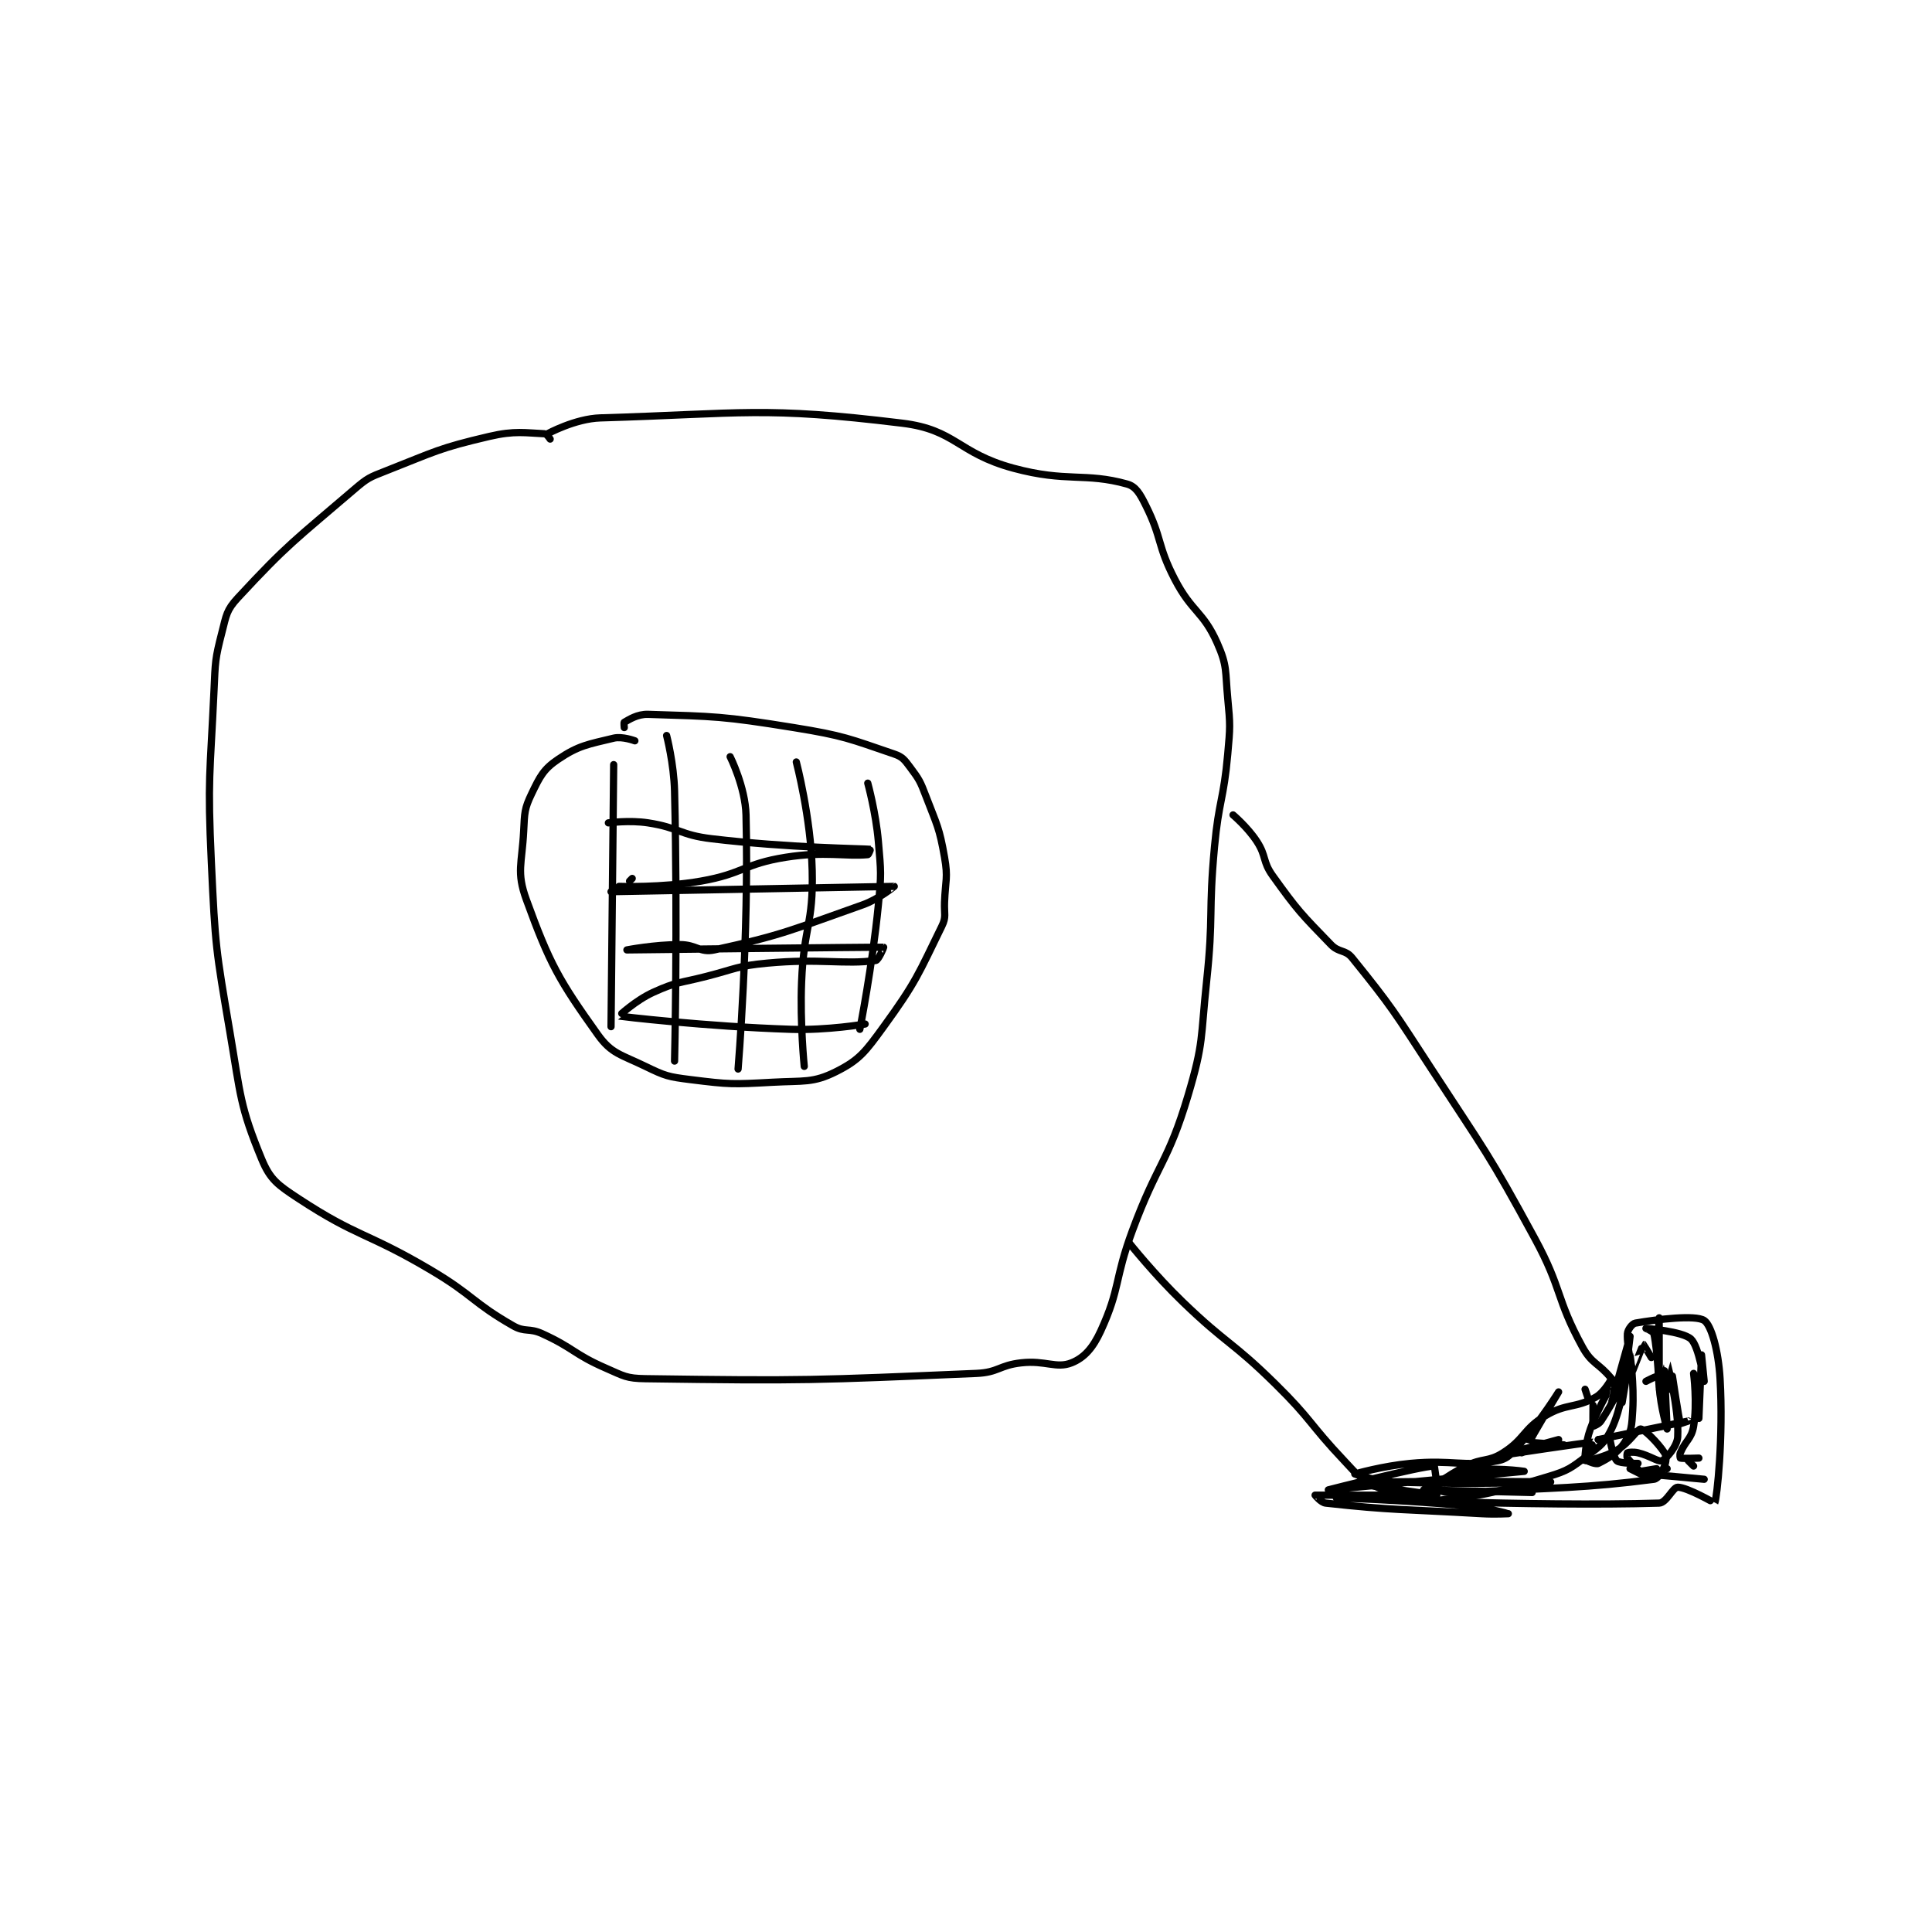 <?xml version="1.0" encoding="utf-8"?>
<!DOCTYPE svg PUBLIC "-//W3C//DTD SVG 1.1//EN" "http://www.w3.org/Graphics/SVG/1.1/DTD/svg11.dtd">
<svg viewBox="0 0 800 800" preserveAspectRatio="xMinYMin meet" xmlns="http://www.w3.org/2000/svg" version="1.1">
<g fill="none" stroke="black" stroke-linecap="round" stroke-linejoin="round" stroke-width="2.736">
<g transform="translate(87.52,173.041) scale(1.096) translate(-68,-27)">
<path id="0" d="M196,35C196,35 194.728,33.032 194,33C186.685,32.682 182.696,31.738 173,34C153.806,38.479 152.707,39.664 134,47C127.745,49.453 127.062,49.661 122,54C99.745,73.076 96.886,74.603 78,95C73.713,99.63 73.678,101.475 72,108C69.373,118.217 69.504,119.034 69,130C67.519,162.221 66.504,162.843 68,195C69.481,226.846 69.675,227.61 75,259C79.087,283.094 78.797,287.123 87,307C90.219,314.8 93.097,316.813 101,322C123.446,336.73 126.699,334.6 151,349C166.996,358.479 166.651,361.229 182,370C186.538,372.593 188.018,370.722 193,373C205.059,378.513 204.878,380.716 217,386C223.842,388.982 224.756,389.897 232,390C292.121,390.859 296,390.577 357,388C365.373,387.646 365.612,384.932 374,384C383.136,382.985 387.251,386.3 393,384C397.781,382.088 401.057,378.397 404,372C411.506,355.682 409.106,352.593 416,334C425.547,308.252 429.371,308.611 437,283C443.007,262.833 441.711,261.514 444,240C446.685,214.761 444.644,214.332 447,189C448.63,171.48 450.446,171.407 452,154C452.921,143.687 452.974,143.223 452,133C451.009,122.592 451.9,120.775 448,112C442.673,100.014 438.457,100.436 432,88C425.262,75.024 427.312,72.624 421,60C418.833,55.666 417.303,52.925 414,52C398.027,47.528 391.169,51.457 371,46C349.938,40.301 349.291,31.471 329,29C276.4,22.594 269.256,25.38 215,27C205.391,27.287 195,33 195,33"/>
<path id="1" d="M454,177C454,177 459.53,181.68 463,187C466.698,192.67 465.047,194.494 469,200C478.545,213.295 479.74,214.365 491,226C494.034,229.135 496.405,227.791 499,231C513.992,249.542 514.972,251.449 529,273C549.38,304.308 550.303,304.4 568,337C578.549,356.433 575.858,359.464 586,378C589.594,384.568 592.072,383.934 597,390C598.324,391.63 599,393.98 599,394C599,394.005 597,393 597,393"/>
<path id="2" d="M415,339C415,339 424.381,350.767 435,361C451.721,377.113 453.466,375.737 470,392C483.765,405.539 482.708,406.948 496,421C500.096,425.33 500.271,426.013 505,429C509.216,431.662 509.933,431.636 515,433C522.688,435.07 523.829,436.742 531,436C550.623,433.97 553.268,432.885 573,427C580.677,424.71 581.677,423.742 588,419C592.968,415.274 594.495,414.189 597,409C600.74,401.253 602.001,390.001 602,390C602,390 597.54,399.189 593,406C592.174,407.238 590.005,408.01 590,408C589.921,407.841 590,400 590,400"/>
<path id="3" d="M588,397L587,394"/>
<path id="4" d="M597,390C597,390 594.312,395.145 591,397C583.347,401.285 579.974,399.215 572,404C563.613,409.032 564.265,412.765 556,418C550.294,421.614 548.43,419.785 542,423C534.791,426.605 527.966,431.987 528,432C528.127,432.051 567,433 567,433C567,433 526.041,432.013 526,432C525.986,431.996 534.325,426.414 542,425C551.766,423.201 564,425 564,425C564,425 490.001,432 490,432C490,432 525.026,423 530,423C530.249,423 530.772,430.772 532,432C533.005,433.005 536.107,433.192 540,433C575.861,431.229 587.551,431.305 613,428C614.607,427.791 616.098,425.256 617,423C617.684,421.291 617.828,419.289 617,418C614.55,414.189 609.327,409.074 608,409C606.805,408.934 603.71,414.308 599,417C594.042,419.833 587.19,421.152 587,421C586.836,420.869 587.032,414.367 589,409C592.292,400.023 597.995,391.006 598,391C598.002,390.998 597,399 597,399C597,399 604,374 604,374C604,374 601,399 601,399C601,399 604,381 604,381C604.001,381.001 605.606,392.007 605,402C604.648,407.813 604.569,410.048 602,414C599.33,418.107 595.611,420.194 592,422C591.097,422.451 588.055,421.22 588,421C587.821,420.285 590.069,414.004 590,414C588.485,413.908 555,419 555,419C555,419 577,413 577,413C577,413 563,418 563,418C563,418 578.999,415.001 579,415C579.001,414.999 566.009,414.091 566,414C565.929,413.288 577,395 577,395C577,395 570.498,405.524 563,414C559.425,418.041 558.073,420.224 554,421C540.919,423.492 537.202,420.5 521,422C510.537,422.969 500.007,425.991 500,426C499.997,426.004 507.597,428.7 515,429C543.882,430.171 574,429 574,429C574,429 543.343,428.573 513,429C508.019,429.07 502.999,430 503,430C503.003,430.001 531,434 531,434C530.999,434 485.229,433.984 485,434C484.981,434.001 487.191,436.799 489,437C513.816,439.757 518.551,439.293 548,441C552.972,441.288 558,441 558,441C557.999,441 550.008,438.739 542,438C517.758,435.762 493,435 493,435C493,435 568.446,438.444 615,437C617.744,436.915 620.182,431 622,431C625.636,431 635.991,437.024 636,437C636.843,434.84 639.291,412.272 638,390C637.385,379.384 634.683,369.761 632,368C628.673,365.816 614.444,367.544 606,369C604.81,369.205 603.084,371.487 603,373C602.72,378.044 604.983,386.988 605,387C605.004,387.003 608.922,377 609,377C609.117,377 614.993,387.012 615,387C615.022,386.963 615,367 615,367C615,367 614.092,380.287 615,393C615.566,400.928 618,409 618,409C618,409 617,387 617,387"/>
<path id="5" d="M610,391C610,391 614.189,388.73 615,389C616.061,389.354 619,394 619,394"/>
<path id="6" d="M620,389C620,389 622.467,405.491 623,407C623.002,407.005 626,406 626,406C626,406 592,413 592,413"/>
<path id="7" d="M593,413L592,413"/>
<path id="8" d="M596,411C596,411 597.399,419.399 599,421C600.109,422.109 607,422 607,422"/>
<path id="9" d="M604,424L608,426"/>
<path id="10" d="M608,425L614,424"/>
<path id="11" d="M618,424L618,424"/>
<path id="12" d="M626,421L628,423"/>
<path id="13" d="M630,420C630,420 623.809,420.231 623,420C622.934,419.981 622.681,418.764 623,418C624.924,413.381 627.212,412.729 628,408C629.455,399.27 628,388 628,388C628,388 630,405 630,405C630,405 631,381 631,381C631,381 632,391 632,391C632,390.999 630.046,377.769 627,375C623.784,372.077 610.009,371.001 610,371C609.998,371 612.817,372.158 613,373C614.48,379.807 614.994,393.988 615,394C615.002,394.005 617.997,383.992 618,384C618.011,384.027 622.57,401.453 622,412C621.809,415.54 617.65,420.34 616,421C614.659,421.536 611.368,419.008 607,418C605.197,417.584 603.4,417.8 603,418C602.9,418.05 602.645,419.556 603,420C605.559,423.199 610.997,427.998 611,428C611.001,428 609.972,426 610,426C610.617,426 632,428 632,428"/>
<path id="14" d="M228,149C228,149 223.25,147.216 220,148C210.395,150.318 206.764,150.741 199,156C193.474,159.744 192.151,162.455 189,169C186.268,174.674 186.342,176.16 186,183C185.373,195.545 183.175,198.48 187,209C195.825,233.268 199.32,239.448 214,260C219.192,267.268 222.791,267.527 232,272C239.508,275.647 240.599,275.95 249,277C263.836,278.855 264.871,278.825 280,278C291.84,277.354 295.293,278.354 304,274C312.875,269.563 315.137,266.436 322,257C334.316,240.066 335.17,237.044 344,219C345.718,215.489 344.828,214.485 345,210C345.324,201.564 346.381,200.894 345,193C343.031,181.751 342.194,180.97 338,170C335.828,164.32 335.464,163.618 332,159C329.877,156.169 329.134,155.068 326,154C309.156,148.258 307.038,147.071 288,144C261.18,139.674 258.29,139.79 233,139C228.916,138.872 225.765,141.019 224,142C223.816,142.102 224,144 224,144"/>
<path id="15" d="M240,147C240,147 242.746,157.575 243,168C244.231,218.459 243,270 243,270"/>
<path id="16" d="M264,155C264,155 269.731,166.412 270,177C271.166,222.849 267,273 267,273"/>
<path id="17" d="M289,157C289,157 294.519,178.026 295,198C295.49,218.342 291.846,219.121 291,240C290.358,255.827 292,272 292,272"/>
<path id="18" d="M316,165C316,165 319.051,176.088 320,187C321.019,198.719 321.159,199.245 320,211C317.697,234.359 313,258 313,258"/>
<path id="19" d="M220,158L219,257"/>
<path id="20" d="M219,206C219,206 325.785,203.989 326,204C326.023,204.001 320.261,208.79 314,211C287.176,220.467 283.765,222.399 258,228C252.577,229.179 251.296,226 245,226C235.314,226 225,228 225,228C225,228 319.251,226.883 322,227C322.079,227.003 320.065,231.855 319,232C307.101,233.623 298.004,231.125 278,233C266.576,234.071 266.36,235.094 255,238C244.924,240.578 243.963,239.926 235,244C228.26,247.064 221.938,252.983 222,253C222.388,253.104 254.808,256.962 287,258C300.801,258.445 315,256 315,256"/>
<path id="21" d="M227,201L226,202"/>
<path id="22" d="M222,204C222,204 238.121,204.598 253,202C268.934,199.218 269.168,195.513 285,193C299.757,190.658 307.608,192.787 316,192C316.32,191.97 317.037,190.004 317,190C314.189,189.714 286.344,189.493 257,186C245.008,184.572 244.813,181.817 233,180C225.891,178.906 218,180 218,180"/>
</g>
</g>
</svg>
